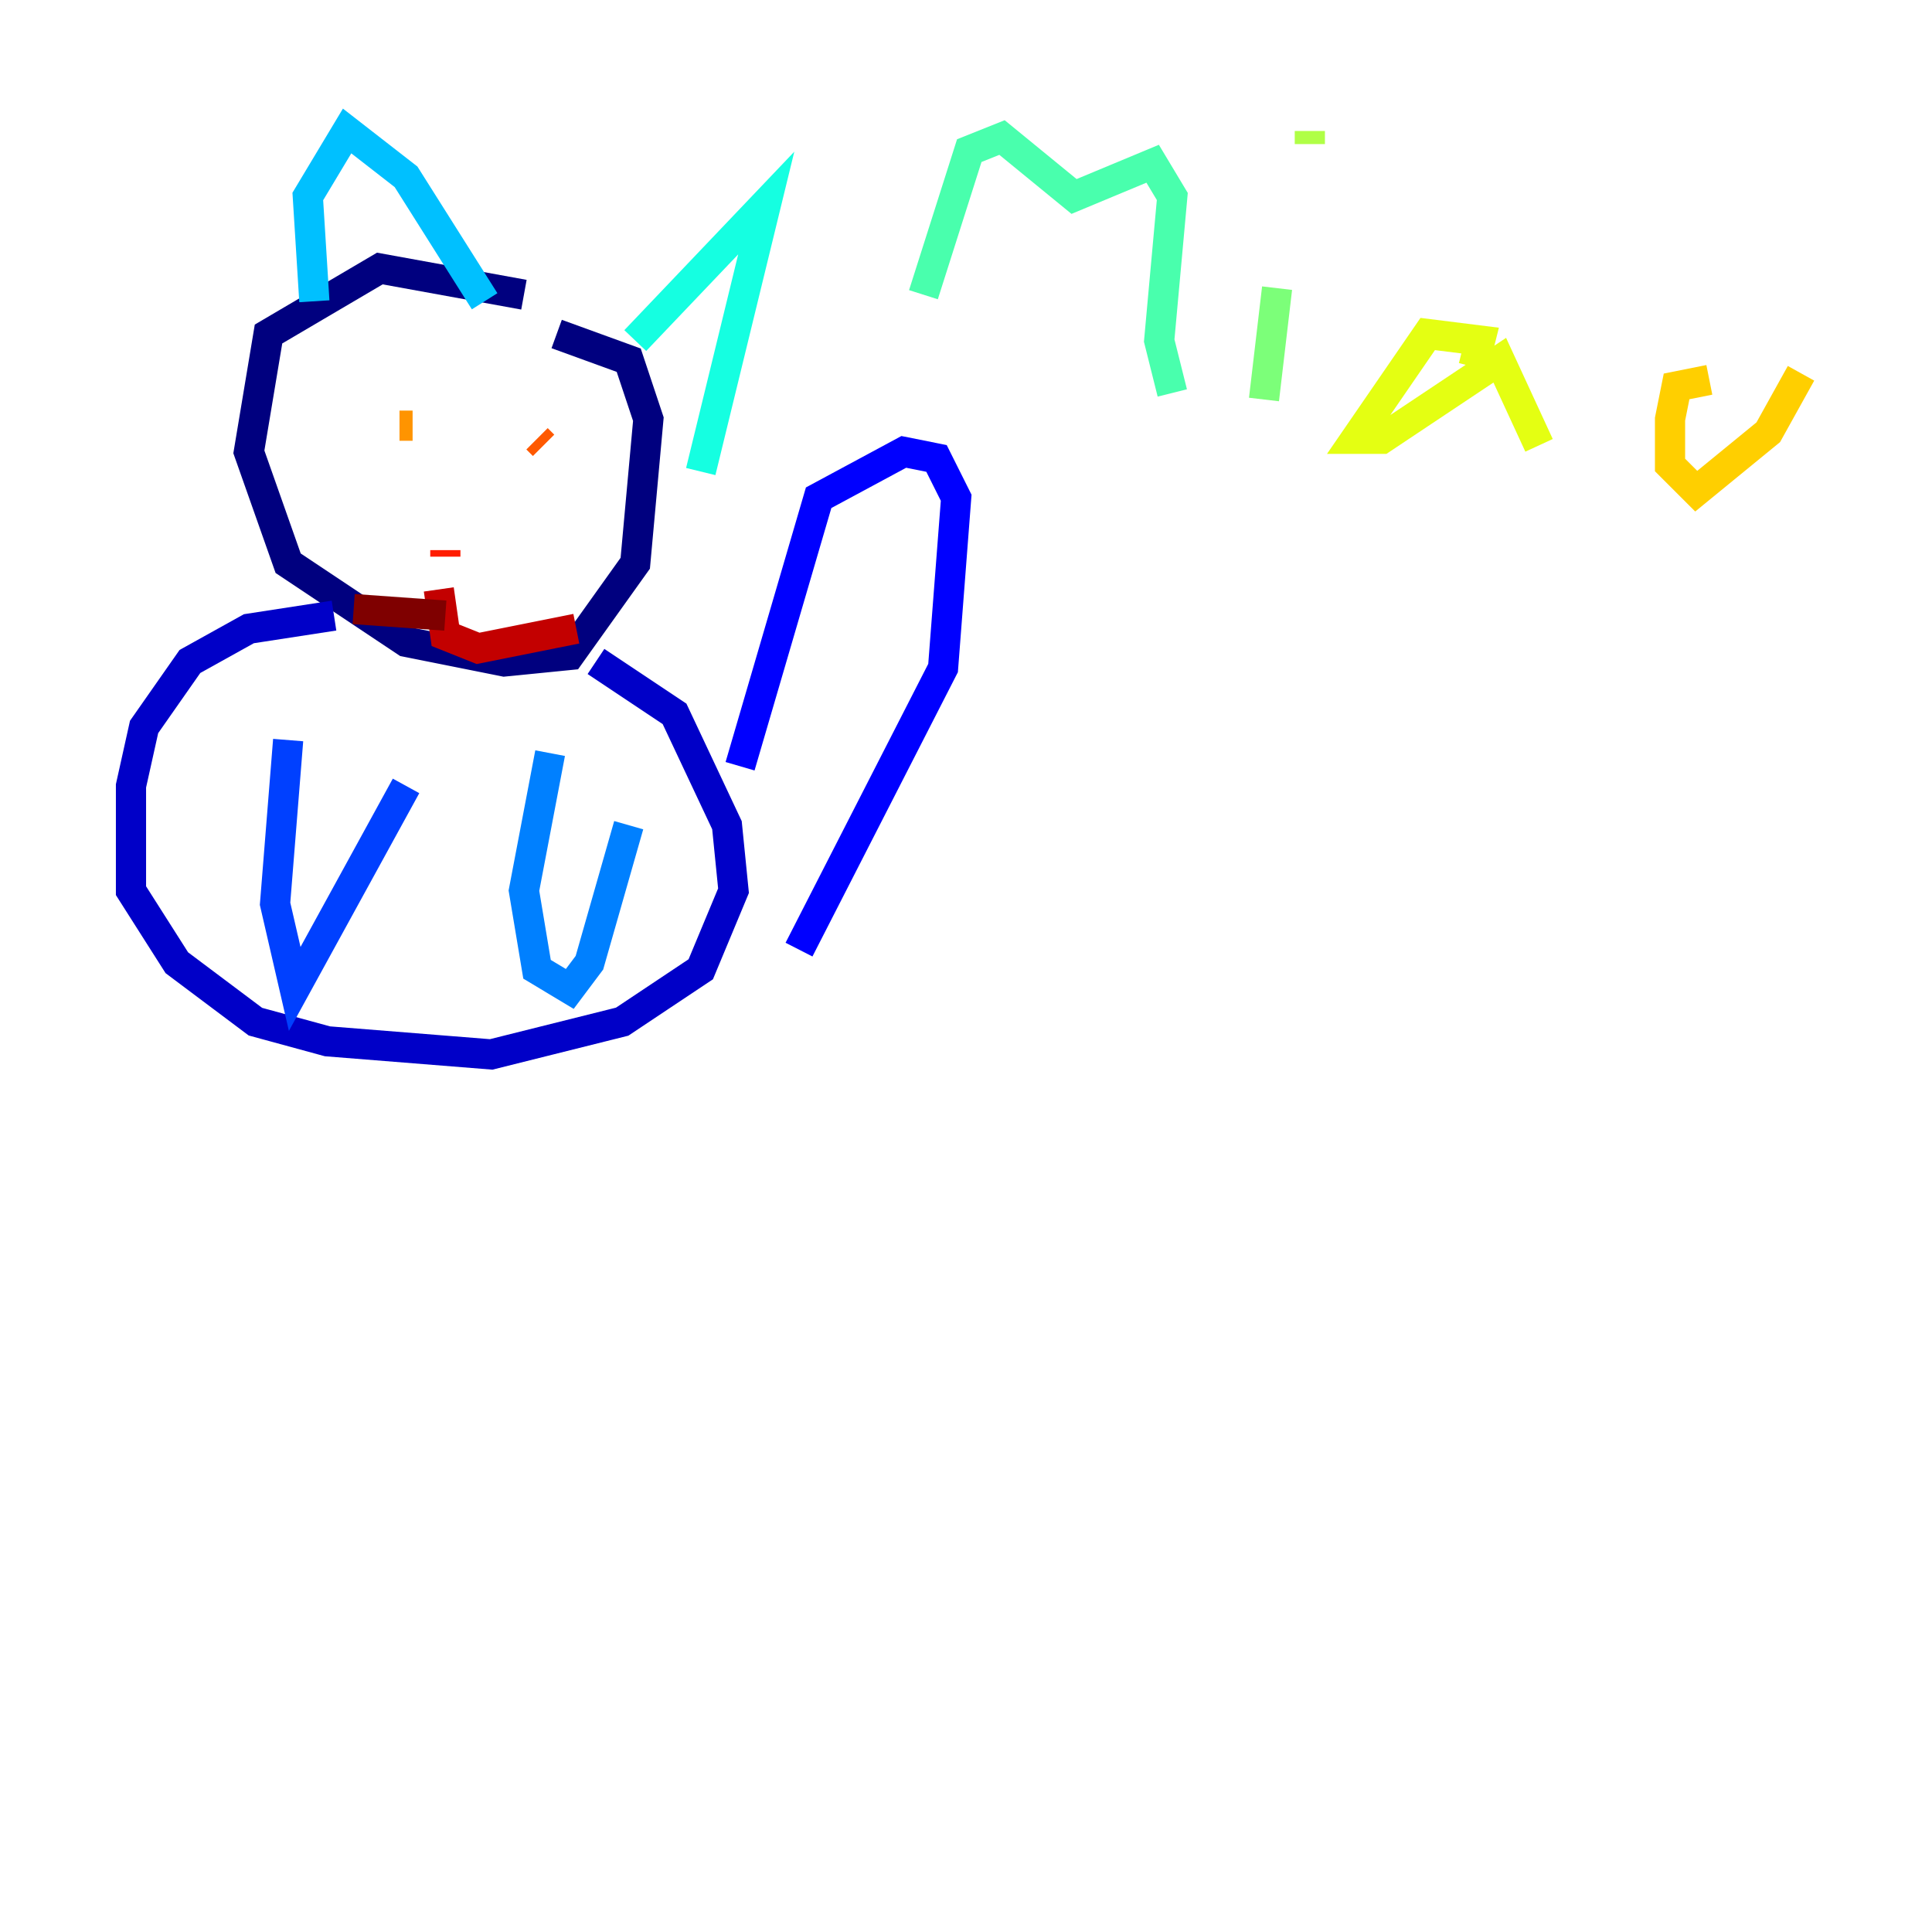 <?xml version="1.0" encoding="utf-8" ?>
<svg baseProfile="tiny" height="128" version="1.2" viewBox="0,0,128,128" width="128" xmlns="http://www.w3.org/2000/svg" xmlns:ev="http://www.w3.org/2001/xml-events" xmlns:xlink="http://www.w3.org/1999/xlink"><defs /><polyline fill="none" points="34.712,19.525 25.166,17.79 17.79,22.129 16.488,29.939 19.091,37.315 26.902,42.522 33.41,43.824 37.749,43.39 42.088,37.315 42.956,27.77 41.654,23.864 36.881,22.129" stroke="#00007f" stroke-width="2" /><polyline fill="none" points="22.129,40.786 16.488,41.654 12.583,43.824 9.546,48.163 8.678,52.068 8.678,59.01 11.715,63.783 16.922,67.688 21.695,68.99 32.542,69.858 41.22,67.688 46.427,64.217 48.597,59.01 48.163,54.671 44.691,47.295 39.485,43.824" stroke="#0000c8" stroke-width="2" /><polyline fill="none" points="49.031,50.766 54.237,32.976 59.878,29.939 62.047,30.373 63.349,32.976 62.481,44.258 52.936,62.915" stroke="#0000ff" stroke-width="2" /><polyline fill="none" points="19.091,49.031 18.224,59.878 19.525,65.519 26.902,52.068" stroke="#0040ff" stroke-width="2" /><polyline fill="none" points="36.447,49.898 34.712,59.01 35.58,64.217 37.749,65.519 39.051,63.783 41.654,54.671" stroke="#0080ff" stroke-width="2" /><polyline fill="none" points="20.827,19.959 20.393,13.017 22.997,8.678 26.902,11.715 32.108,19.959" stroke="#00c0ff" stroke-width="2" /><polyline fill="none" points="42.088,22.563 50.766,13.451 46.427,31.241" stroke="#15ffe1" stroke-width="2" /><polyline fill="none" points="61.18,19.525 64.217,9.98 66.386,9.112 71.159,13.017 76.366,10.848 77.668,13.017 76.8,22.563 77.668,26.034" stroke="#49ffad" stroke-width="2" /><polyline fill="none" points="84.61,19.091 83.742,26.468" stroke="#7cff79" stroke-width="2" /><polyline fill="none" points="86.78,8.678 86.78,9.546" stroke="#b0ff46" stroke-width="2" /><polyline fill="none" points="97.627,24.298 98.061,22.563 94.59,22.129 89.817,29.071 91.552,29.071 99.363,23.864 101.966,29.505" stroke="#e4ff12" stroke-width="2" /><polyline fill="none" points="113.248,25.166 111.078,25.6 110.644,27.77 110.644,30.807 112.38,32.542 117.153,28.637 119.322,24.732" stroke="#ffcf00" stroke-width="2" /><polyline fill="none" points="26.468,28.203 27.336,28.203" stroke="#ff9400" stroke-width="2" /><polyline fill="none" points="35.58,29.071 36.014,29.505" stroke="#ff5900" stroke-width="2" /><polyline fill="none" points="29.505,36.447 29.505,36.881" stroke="#ff1d00" stroke-width="2" /><polyline fill="none" points="29.071,39.051 29.505,42.088 31.675,42.956 38.183,41.654" stroke="#c30000" stroke-width="2" /><polyline fill="none" points="29.505,40.786 23.43,40.352" stroke="#7f0000" stroke-width="2" /></svg>
